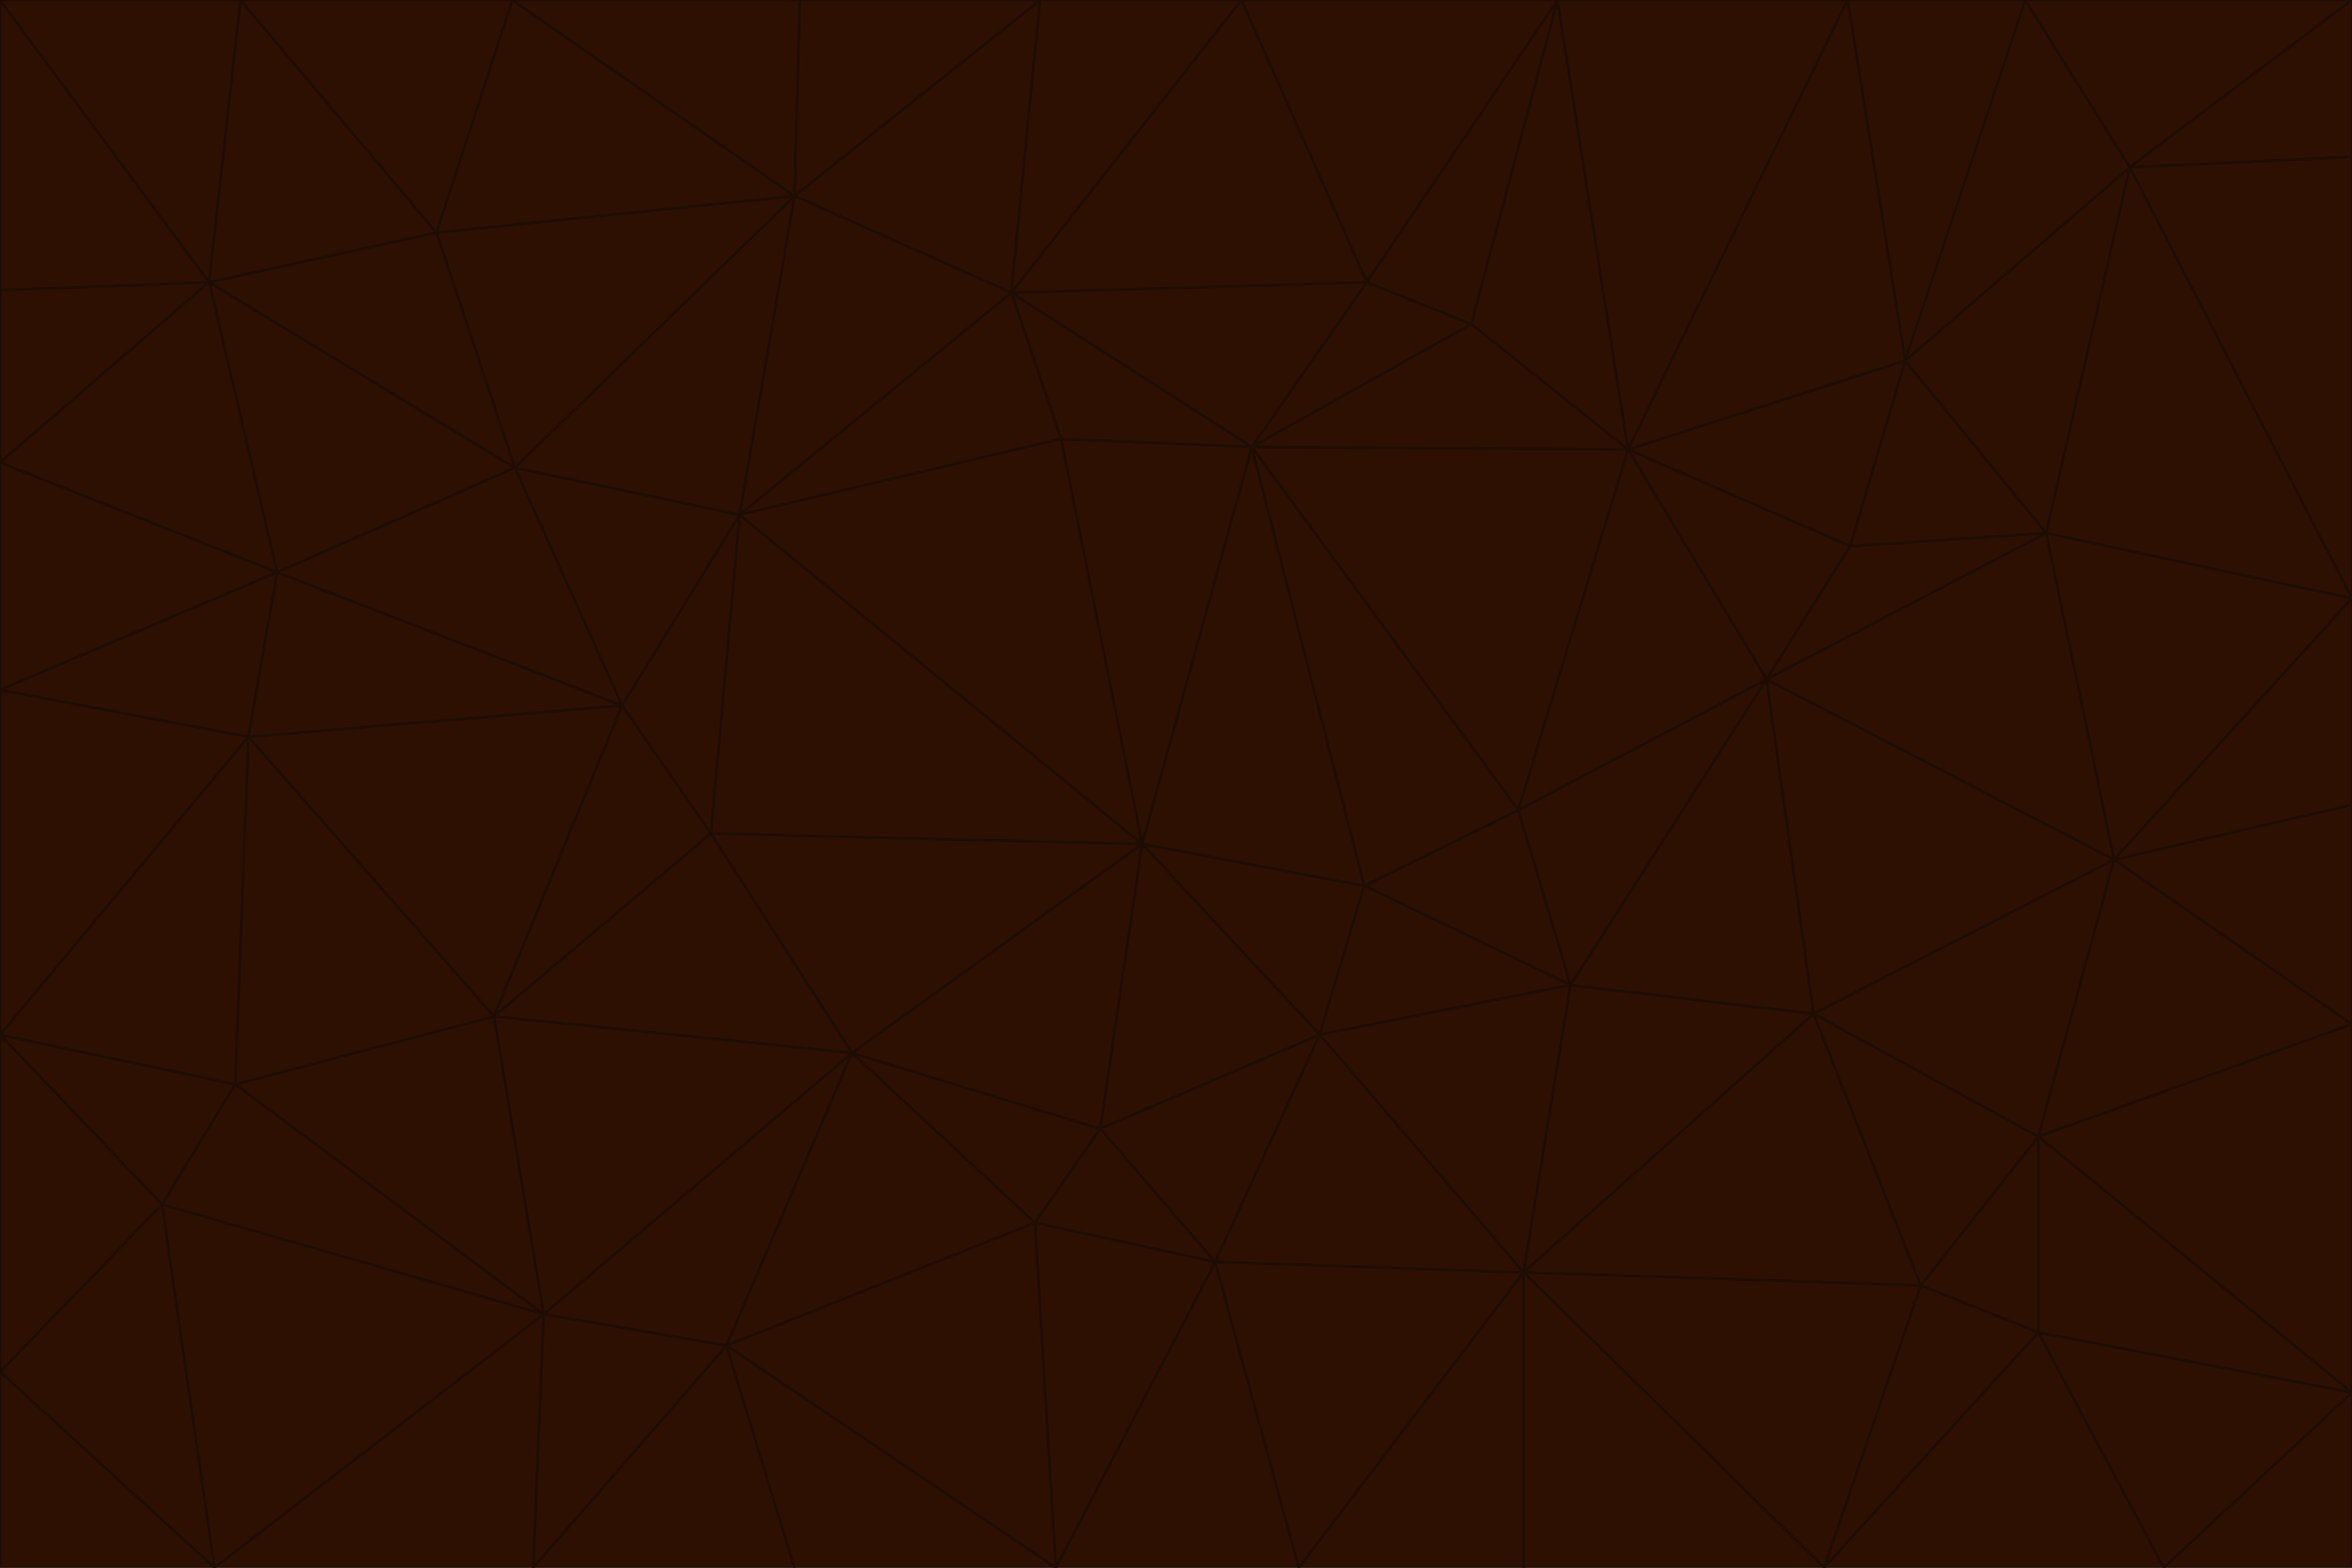 <svg id="visual" viewBox="0 0 900 600" width="900" height="600" xmlns="http://www.w3.org/2000/svg" xmlns:xlink="http://www.w3.org/1999/xlink" version="1.1"><g stroke-width="1" stroke-linejoin="bevel"><path d="M437 323L505 396L522 339Z" fill="#2e1003" stroke="#1e0d02"></path><path d="M437 323L421 432L505 396Z" fill="#2e1003" stroke="#1e0d02"></path><path d="M601 377L581 310L522 339Z" fill="#2e1003" stroke="#1e0d02"></path><path d="M522 339L479 171L437 323Z" fill="#2e1003" stroke="#1e0d02"></path><path d="M421 432L465 483L505 396Z" fill="#2e1003" stroke="#1e0d02"></path><path d="M505 396L601 377L522 339Z" fill="#2e1003" stroke="#1e0d02"></path><path d="M583 487L601 377L505 396Z" fill="#2e1003" stroke="#1e0d02"></path><path d="M326 403L396 468L421 432Z" fill="#2e1003" stroke="#1e0d02"></path><path d="M421 432L396 468L465 483Z" fill="#2e1003" stroke="#1e0d02"></path><path d="M437 323L326 403L421 432Z" fill="#2e1003" stroke="#1e0d02"></path><path d="M465 483L583 487L505 396Z" fill="#2e1003" stroke="#1e0d02"></path><path d="M581 310L479 171L522 339Z" fill="#2e1003" stroke="#1e0d02"></path><path d="M437 323L272 319L326 403Z" fill="#2e1003" stroke="#1e0d02"></path><path d="M479 171L406 168L437 323Z" fill="#2e1003" stroke="#1e0d02"></path><path d="M283 197L272 319L437 323Z" fill="#2e1003" stroke="#1e0d02"></path><path d="M583 487L694 388L601 377Z" fill="#2e1003" stroke="#1e0d02"></path><path d="M601 377L676 260L581 310Z" fill="#2e1003" stroke="#1e0d02"></path><path d="M581 310L623 172L479 171Z" fill="#2e1003" stroke="#1e0d02"></path><path d="M694 388L676 260L601 377Z" fill="#2e1003" stroke="#1e0d02"></path><path d="M676 260L623 172L581 310Z" fill="#2e1003" stroke="#1e0d02"></path><path d="M479 171L387 112L406 168Z" fill="#2e1003" stroke="#1e0d02"></path><path d="M404 600L497 600L465 483Z" fill="#2e1003" stroke="#1e0d02"></path><path d="M465 483L497 600L583 487Z" fill="#2e1003" stroke="#1e0d02"></path><path d="M583 487L735 492L694 388Z" fill="#2e1003" stroke="#1e0d02"></path><path d="M404 600L465 483L396 468Z" fill="#2e1003" stroke="#1e0d02"></path><path d="M623 172L563 124L479 171Z" fill="#2e1003" stroke="#1e0d02"></path><path d="M387 112L283 197L406 168Z" fill="#2e1003" stroke="#1e0d02"></path><path d="M406 168L283 197L437 323Z" fill="#2e1003" stroke="#1e0d02"></path><path d="M283 197L238 270L272 319Z" fill="#2e1003" stroke="#1e0d02"></path><path d="M208 503L278 515L326 403Z" fill="#2e1003" stroke="#1e0d02"></path><path d="M563 124L523 108L479 171Z" fill="#2e1003" stroke="#1e0d02"></path><path d="M189 389L326 403L272 319Z" fill="#2e1003" stroke="#1e0d02"></path><path d="M326 403L278 515L396 468Z" fill="#2e1003" stroke="#1e0d02"></path><path d="M278 515L404 600L396 468Z" fill="#2e1003" stroke="#1e0d02"></path><path d="M523 108L387 112L479 171Z" fill="#2e1003" stroke="#1e0d02"></path><path d="M497 600L583 600L583 487Z" fill="#2e1003" stroke="#1e0d02"></path><path d="M676 260L708 209L623 172Z" fill="#2e1003" stroke="#1e0d02"></path><path d="M623 172L596 0L563 124Z" fill="#2e1003" stroke="#1e0d02"></path><path d="M783 204L708 209L676 260Z" fill="#2e1003" stroke="#1e0d02"></path><path d="M238 270L189 389L272 319Z" fill="#2e1003" stroke="#1e0d02"></path><path d="M698 600L735 492L583 487Z" fill="#2e1003" stroke="#1e0d02"></path><path d="M694 388L809 329L676 260Z" fill="#2e1003" stroke="#1e0d02"></path><path d="M204 600L304 600L278 515Z" fill="#2e1003" stroke="#1e0d02"></path><path d="M278 515L304 600L404 600Z" fill="#2e1003" stroke="#1e0d02"></path><path d="M189 389L208 503L326 403Z" fill="#2e1003" stroke="#1e0d02"></path><path d="M735 492L780 435L694 388Z" fill="#2e1003" stroke="#1e0d02"></path><path d="M398 0L304 75L387 112Z" fill="#2e1003" stroke="#1e0d02"></path><path d="M387 112L304 75L283 197Z" fill="#2e1003" stroke="#1e0d02"></path><path d="M283 197L197 179L238 270Z" fill="#2e1003" stroke="#1e0d02"></path><path d="M238 270L95 282L189 389Z" fill="#2e1003" stroke="#1e0d02"></path><path d="M304 75L197 179L283 197Z" fill="#2e1003" stroke="#1e0d02"></path><path d="M583 600L698 600L583 487Z" fill="#2e1003" stroke="#1e0d02"></path><path d="M735 492L780 510L780 435Z" fill="#2e1003" stroke="#1e0d02"></path><path d="M783 204L729 138L708 209Z" fill="#2e1003" stroke="#1e0d02"></path><path d="M708 209L729 138L623 172Z" fill="#2e1003" stroke="#1e0d02"></path><path d="M596 0L475 0L523 108Z" fill="#2e1003" stroke="#1e0d02"></path><path d="M523 108L475 0L387 112Z" fill="#2e1003" stroke="#1e0d02"></path><path d="M780 435L809 329L694 388Z" fill="#2e1003" stroke="#1e0d02"></path><path d="M698 600L780 510L735 492Z" fill="#2e1003" stroke="#1e0d02"></path><path d="M780 435L900 392L809 329Z" fill="#2e1003" stroke="#1e0d02"></path><path d="M809 329L783 204L676 260Z" fill="#2e1003" stroke="#1e0d02"></path><path d="M596 0L523 108L563 124Z" fill="#2e1003" stroke="#1e0d02"></path><path d="M475 0L398 0L387 112Z" fill="#2e1003" stroke="#1e0d02"></path><path d="M208 503L204 600L278 515Z" fill="#2e1003" stroke="#1e0d02"></path><path d="M82 600L204 600L208 503Z" fill="#2e1003" stroke="#1e0d02"></path><path d="M707 0L596 0L623 172Z" fill="#2e1003" stroke="#1e0d02"></path><path d="M106 219L95 282L238 270Z" fill="#2e1003" stroke="#1e0d02"></path><path d="M189 389L90 415L208 503Z" fill="#2e1003" stroke="#1e0d02"></path><path d="M95 282L90 415L189 389Z" fill="#2e1003" stroke="#1e0d02"></path><path d="M197 179L106 219L238 270Z" fill="#2e1003" stroke="#1e0d02"></path><path d="M80 108L106 219L197 179Z" fill="#2e1003" stroke="#1e0d02"></path><path d="M167 89L197 179L304 75Z" fill="#2e1003" stroke="#1e0d02"></path><path d="M398 0L306 0L304 75Z" fill="#2e1003" stroke="#1e0d02"></path><path d="M196 0L167 89L304 75Z" fill="#2e1003" stroke="#1e0d02"></path><path d="M775 0L707 0L729 138Z" fill="#2e1003" stroke="#1e0d02"></path><path d="M729 138L707 0L623 172Z" fill="#2e1003" stroke="#1e0d02"></path><path d="M0 396L62 461L90 415Z" fill="#2e1003" stroke="#1e0d02"></path><path d="M90 415L62 461L208 503Z" fill="#2e1003" stroke="#1e0d02"></path><path d="M0 396L90 415L95 282Z" fill="#2e1003" stroke="#1e0d02"></path><path d="M900 533L900 392L780 435Z" fill="#2e1003" stroke="#1e0d02"></path><path d="M809 329L900 229L783 204Z" fill="#2e1003" stroke="#1e0d02"></path><path d="M783 204L815 64L729 138Z" fill="#2e1003" stroke="#1e0d02"></path><path d="M900 533L780 435L780 510Z" fill="#2e1003" stroke="#1e0d02"></path><path d="M900 392L900 308L809 329Z" fill="#2e1003" stroke="#1e0d02"></path><path d="M698 600L828 600L780 510Z" fill="#2e1003" stroke="#1e0d02"></path><path d="M900 308L900 229L809 329Z" fill="#2e1003" stroke="#1e0d02"></path><path d="M900 229L815 64L783 204Z" fill="#2e1003" stroke="#1e0d02"></path><path d="M306 0L196 0L304 75Z" fill="#2e1003" stroke="#1e0d02"></path><path d="M167 89L80 108L197 179Z" fill="#2e1003" stroke="#1e0d02"></path><path d="M828 600L900 533L780 510Z" fill="#2e1003" stroke="#1e0d02"></path><path d="M62 461L82 600L208 503Z" fill="#2e1003" stroke="#1e0d02"></path><path d="M815 64L775 0L729 138Z" fill="#2e1003" stroke="#1e0d02"></path><path d="M92 0L80 108L167 89Z" fill="#2e1003" stroke="#1e0d02"></path><path d="M0 264L0 396L95 282Z" fill="#2e1003" stroke="#1e0d02"></path><path d="M0 264L95 282L106 219Z" fill="#2e1003" stroke="#1e0d02"></path><path d="M62 461L0 525L82 600Z" fill="#2e1003" stroke="#1e0d02"></path><path d="M0 177L0 264L106 219Z" fill="#2e1003" stroke="#1e0d02"></path><path d="M828 600L900 600L900 533Z" fill="#2e1003" stroke="#1e0d02"></path><path d="M0 396L0 525L62 461Z" fill="#2e1003" stroke="#1e0d02"></path><path d="M0 111L0 177L80 108Z" fill="#2e1003" stroke="#1e0d02"></path><path d="M80 108L0 177L106 219Z" fill="#2e1003" stroke="#1e0d02"></path><path d="M900 229L900 60L815 64Z" fill="#2e1003" stroke="#1e0d02"></path><path d="M815 64L900 0L775 0Z" fill="#2e1003" stroke="#1e0d02"></path><path d="M196 0L92 0L167 89Z" fill="#2e1003" stroke="#1e0d02"></path><path d="M0 525L0 600L82 600Z" fill="#2e1003" stroke="#1e0d02"></path><path d="M0 0L0 111L80 108Z" fill="#2e1003" stroke="#1e0d02"></path><path d="M900 60L900 0L815 64Z" fill="#2e1003" stroke="#1e0d02"></path><path d="M92 0L0 0L80 108Z" fill="#2e1003" stroke="#1e0d02"></path></g></svg>